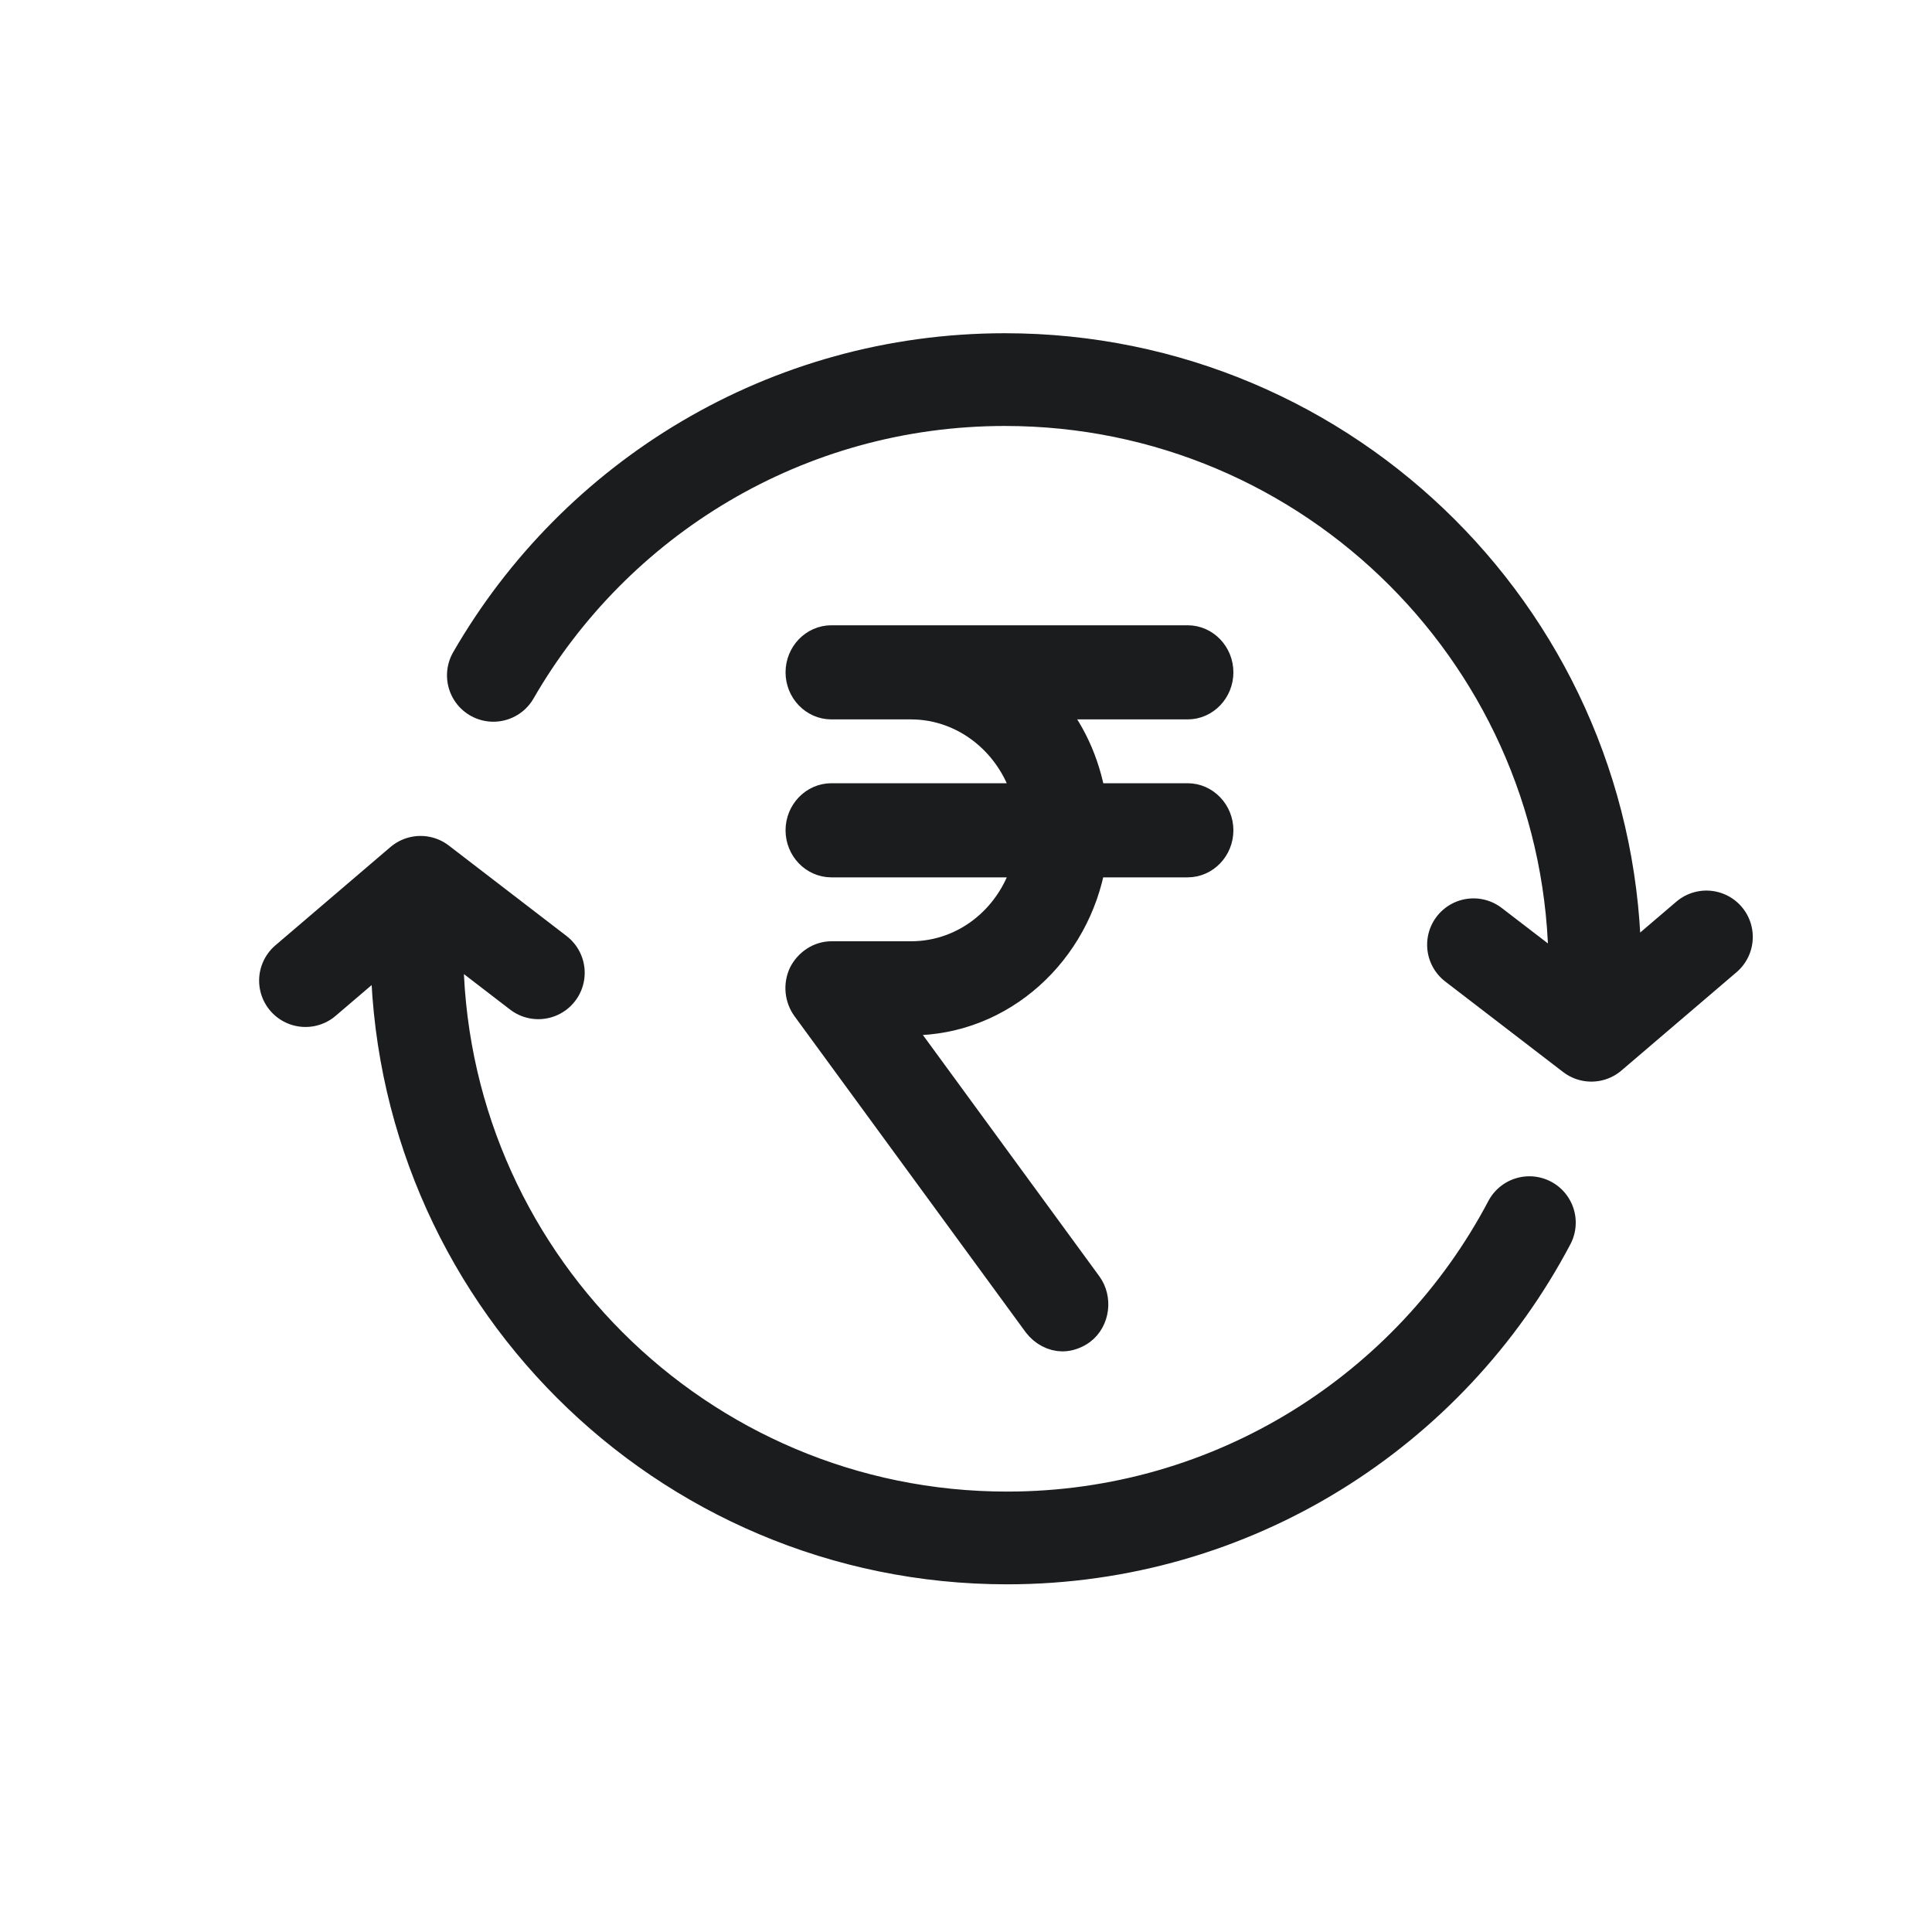 <svg width="25" height="25" viewBox="0 0 25 25" fill="none" xmlns="http://www.w3.org/2000/svg">
<g id="dollar">
<g id="Group 633248">
<path id="Icon" d="M22.081 12.124L20.592 13.396M20.592 13.396L19.067 12.225M20.592 13.396C20.623 13.118 20.638 12.835 20.638 12.548C20.638 8.331 17.22 4.912 13.003 4.912C10.173 4.912 7.703 6.452 6.384 8.739" stroke="#1A1C1E" stroke-width="1.2" stroke-linecap="round" stroke-linejoin="round"/>
<path id="Icon_2" d="M3.953 12.689L5.442 11.417M5.442 11.417L6.966 12.588M5.442 11.417C5.411 11.695 5.395 11.979 5.395 12.265C5.395 16.482 8.814 19.901 13.031 19.901C15.964 19.901 18.511 18.247 19.79 15.821" stroke="#1A1C1E" stroke-width="1.2" stroke-linecap="round" stroke-linejoin="round"/>
<path id="Vector" d="M13.749 17.287C13.828 17.287 13.916 17.256 13.985 17.205C14.161 17.072 14.191 16.806 14.063 16.632L11.552 13.198H11.787C12.955 13.198 13.916 12.308 14.112 11.153H15.368C15.584 11.153 15.76 10.969 15.76 10.744C15.76 10.52 15.584 10.335 15.368 10.335H14.112C14.034 9.865 13.838 9.446 13.543 9.109H15.368C15.584 9.109 15.76 8.925 15.76 8.7C15.76 8.475 15.584 8.291 15.368 8.291H11.787H10.758C10.542 8.291 10.365 8.475 10.365 8.7C10.365 8.925 10.542 9.109 10.758 9.109H11.787C12.513 9.109 13.131 9.63 13.308 10.335H10.758C10.542 10.335 10.365 10.52 10.365 10.744C10.365 10.969 10.542 11.153 10.758 11.153H13.308C13.131 11.859 12.523 12.38 11.787 12.38H10.758C10.61 12.38 10.473 12.472 10.404 12.605C10.336 12.748 10.355 12.912 10.444 13.034L13.435 17.123C13.514 17.225 13.632 17.287 13.749 17.287Z" fill="#1A1C1E" stroke="#1A1C1E" stroke-width="0.4"/>
</g>
</g>
</svg>
